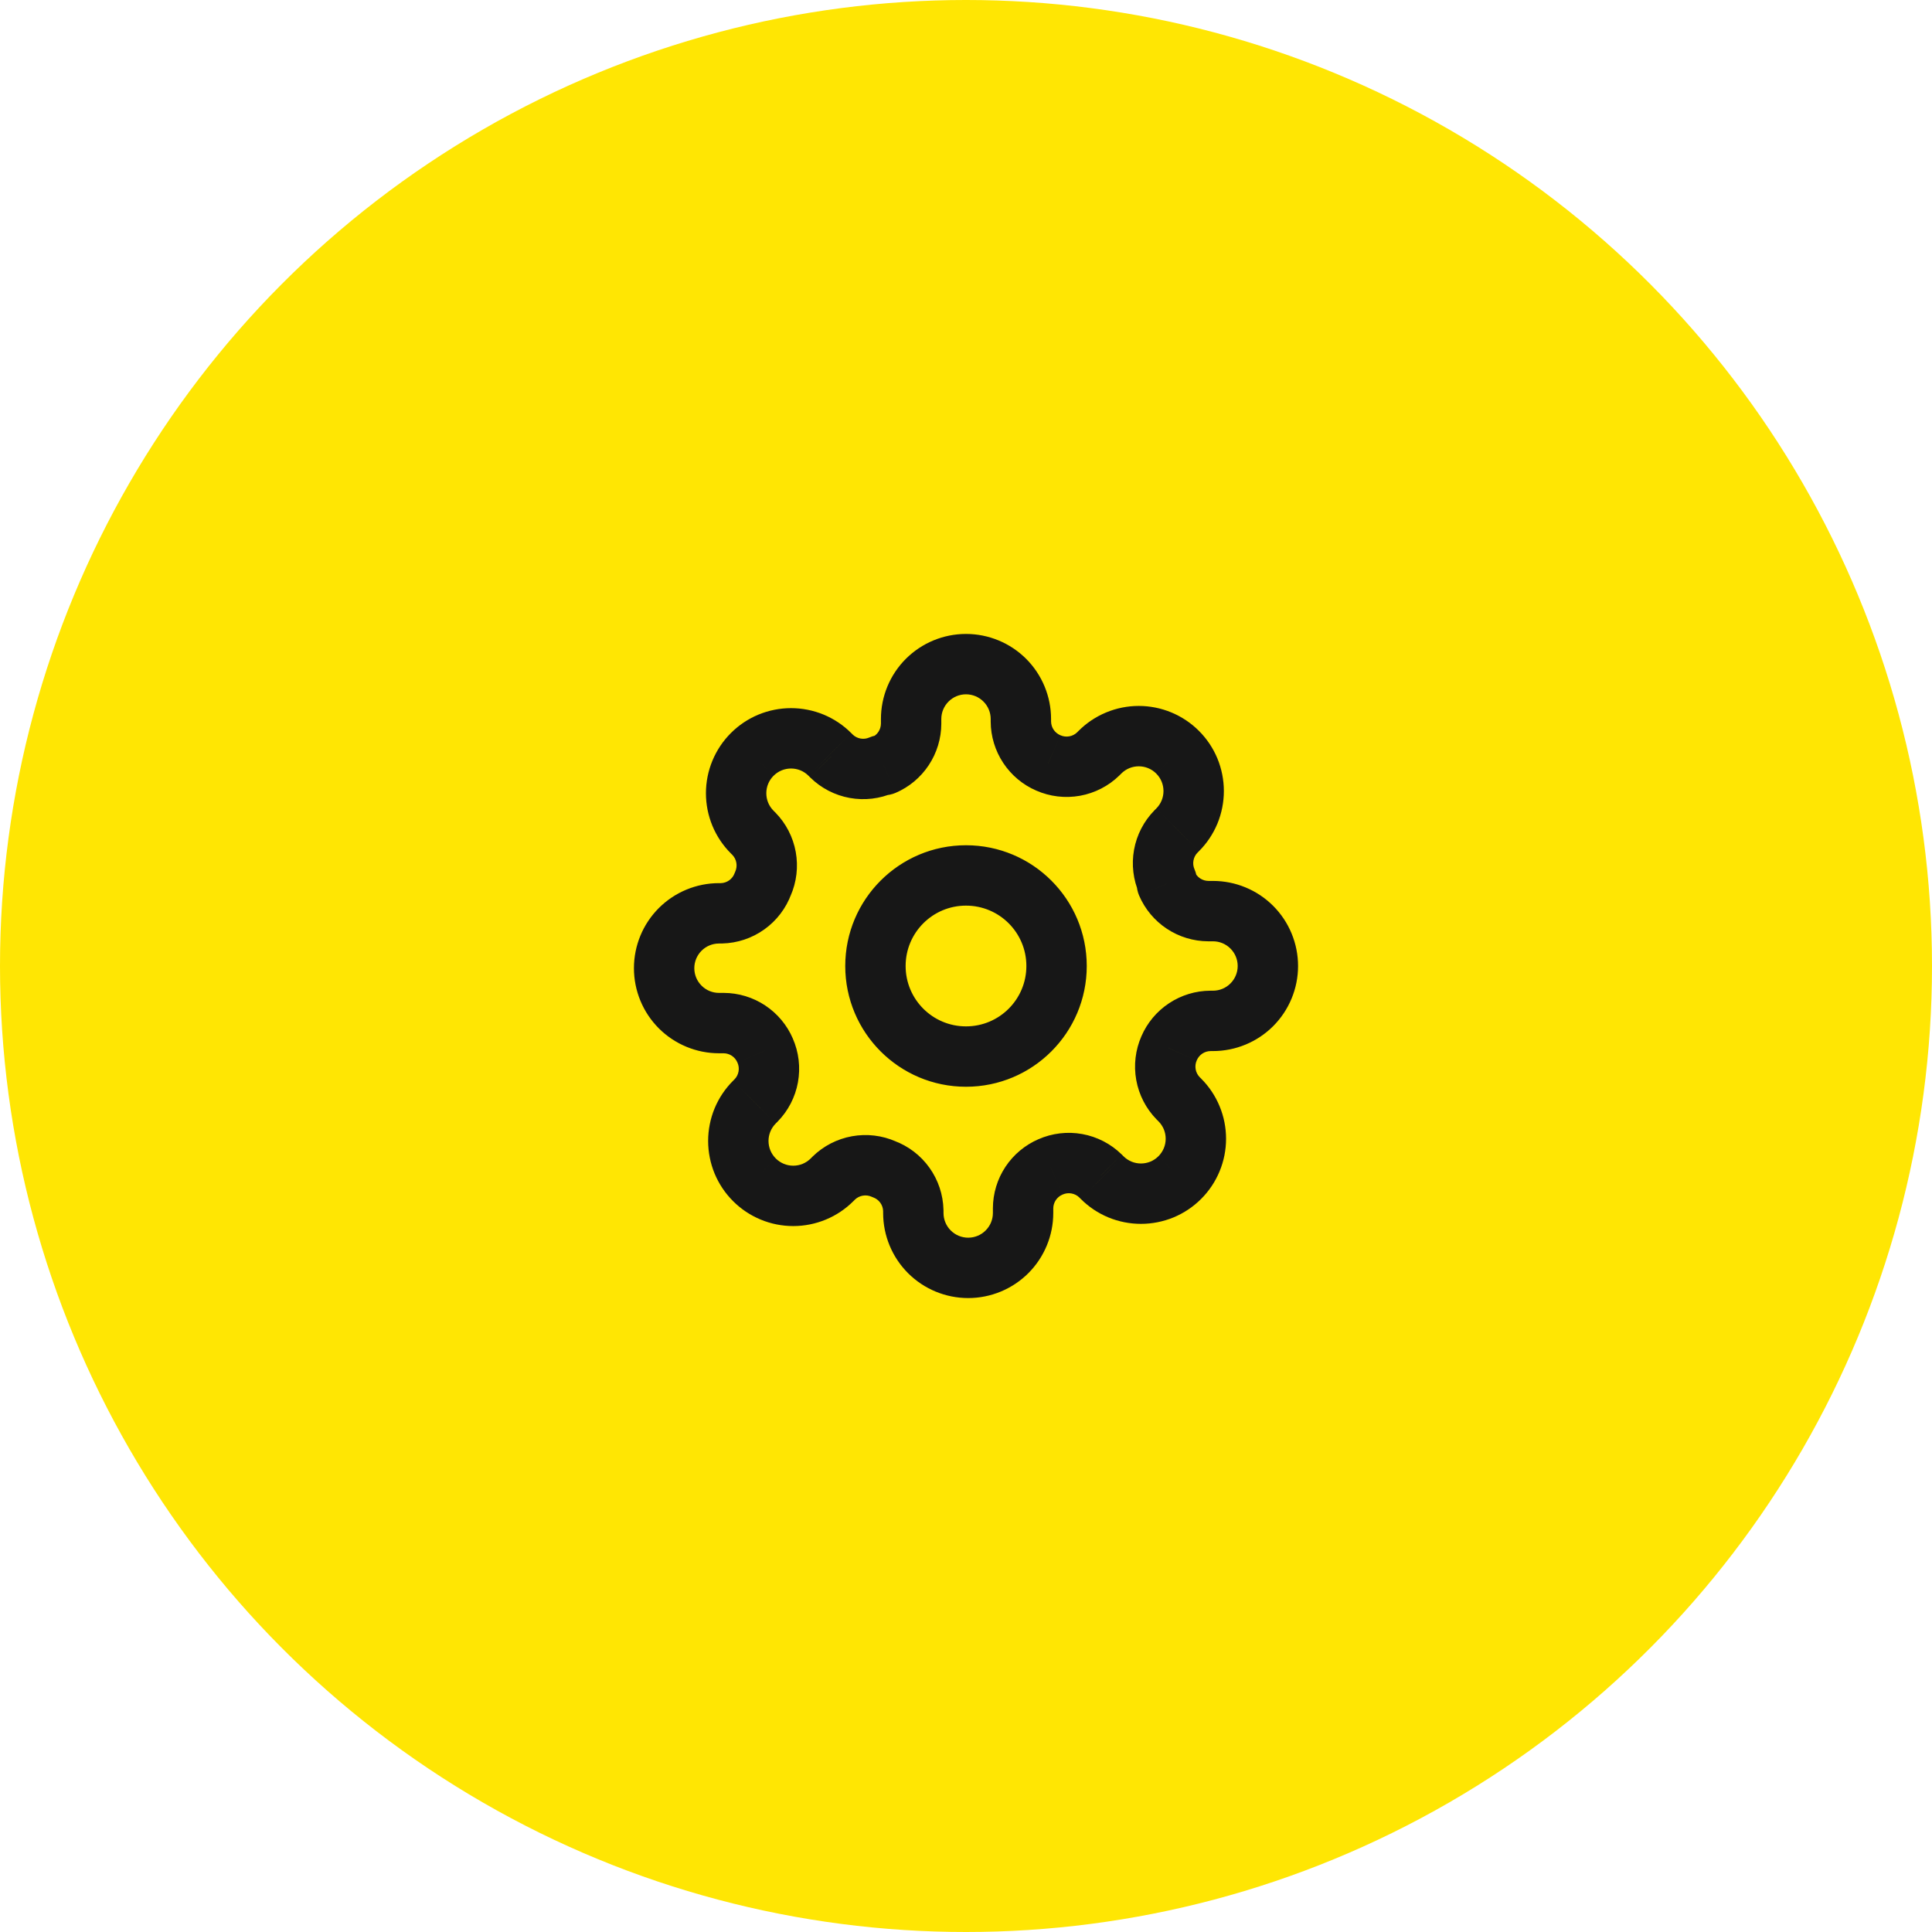 <svg width="64" height="64" viewBox="0 0 64 64" fill="none" xmlns="http://www.w3.org/2000/svg">
<circle cx="32" cy="32" r="32" fill="#FFE603"/>
<path d="M38.727 34.727L39.642 35.131L39.646 35.121L38.727 34.727ZM39.027 36.382L38.312 37.081L38.32 37.089L39.027 36.382ZM39.082 36.436L38.375 37.144L38.375 37.144L39.082 36.436ZM39.082 39.009L38.375 38.302L38.374 38.302L39.082 39.009ZM36.509 39.009L37.217 38.302L37.216 38.302L36.509 39.009ZM36.455 38.955L37.162 38.247L37.154 38.24L36.455 38.955ZM34.8 38.654L35.194 39.574L35.204 39.569L34.8 38.654ZM33.891 40.027L32.891 40.023V40.027H33.891ZM30.255 40.1H31.255C31.255 40.092 31.255 40.084 31.254 40.077L30.255 40.1ZM29.273 38.727L28.869 39.642C28.888 39.651 28.908 39.658 28.927 39.666L29.273 38.727ZM27.618 39.027L26.919 38.312L26.911 38.32L27.618 39.027ZM27.564 39.082L26.857 38.375L26.856 38.375L27.564 39.082ZM24.991 39.082L25.698 38.375L25.698 38.374L24.991 39.082ZM24.458 37.795H25.458H24.458ZM24.991 36.509L25.698 37.217L25.698 37.216L24.991 36.509ZM25.046 36.455L25.753 37.162L25.76 37.154L25.046 36.455ZM25.346 34.8L24.426 35.194L24.431 35.204L25.346 34.8ZM23.973 33.891L23.977 32.891H23.973V33.891ZM22 32.073H21H22ZM23.818 30.255V31.255V30.255ZM23.9 30.255V31.255C23.908 31.255 23.916 31.255 23.923 31.254L23.9 30.255ZM25.273 29.273L24.358 28.869C24.349 28.888 24.341 28.908 24.334 28.927L25.273 29.273ZM24.973 27.618L25.688 26.919L25.68 26.911L24.973 27.618ZM24.918 27.564L25.625 26.857L25.625 26.856L24.918 27.564ZM24.918 24.991L25.625 25.698L25.626 25.698L24.918 24.991ZM27.491 24.991L26.783 25.698L26.784 25.698L27.491 24.991ZM27.546 25.046L26.838 25.753L26.846 25.76L27.546 25.046ZM29.2 25.346V24.346C29.061 24.346 28.923 24.375 28.796 24.431L29.2 25.346ZM29.273 25.346V26.346C29.408 26.346 29.542 26.318 29.667 26.265L29.273 25.346ZM30.182 23.973L31.182 23.977V23.973H30.182ZM32 22V21V22ZM33.818 23.9H32.818L32.818 23.904L33.818 23.9ZM34.727 25.273L35.131 24.358L35.121 24.354L34.727 25.273ZM36.382 24.973L37.081 25.688L37.089 25.68L36.382 24.973ZM36.436 24.918L37.144 25.625L37.144 25.625L36.436 24.918ZM37.723 24.385V25.385V24.385ZM39.009 24.918L38.302 25.625L38.302 25.626L39.009 24.918ZM39.009 27.491L38.302 26.783L38.302 26.784L39.009 27.491ZM38.955 27.546L38.247 26.838L38.24 26.846L38.955 27.546ZM38.654 29.2H39.654C39.654 29.061 39.626 28.923 39.569 28.796L38.654 29.2ZM38.654 29.273H37.654C37.654 29.408 37.682 29.542 37.735 29.667L38.654 29.273ZM40.027 30.182L40.023 31.182H40.027V30.182ZM40.1 33.818V32.818L40.096 32.818L40.1 33.818ZM34 32C34 33.105 33.105 34 32 34V36C34.209 36 36 34.209 36 32H34ZM32 34C30.895 34 30 33.105 30 32H28C28 34.209 29.791 36 32 36V34ZM30 32C30 30.895 30.895 30 32 30V28C29.791 28 28 29.791 28 32H30ZM32 30C33.105 30 34 30.895 34 32H36C36 29.791 34.209 28 32 28V30ZM37.812 34.324C37.611 34.781 37.551 35.287 37.64 35.779L39.608 35.422C39.59 35.324 39.602 35.222 39.642 35.131L37.812 34.324ZM37.64 35.779C37.729 36.27 37.963 36.724 38.312 37.081L39.742 35.683C39.672 35.611 39.625 35.52 39.608 35.422L37.64 35.779ZM38.32 37.089L38.375 37.144L39.789 35.729L39.734 35.675L38.32 37.089ZM38.375 37.144C38.451 37.22 38.511 37.31 38.553 37.409L40.4 36.644C40.258 36.301 40.051 35.991 39.788 35.729L38.375 37.144ZM38.553 37.409C38.594 37.509 38.615 37.615 38.615 37.723H40.615C40.615 37.352 40.542 36.986 40.4 36.644L38.553 37.409ZM38.615 37.723C38.615 37.83 38.594 37.937 38.553 38.036L40.4 38.802C40.542 38.46 40.615 38.093 40.615 37.723H38.615ZM38.553 38.036C38.511 38.135 38.451 38.226 38.375 38.302L39.788 39.717C40.051 39.455 40.258 39.144 40.4 38.802L38.553 38.036ZM38.374 38.302C38.298 38.379 38.208 38.439 38.109 38.48L38.875 40.328C39.217 40.186 39.528 39.978 39.789 39.716L38.374 38.302ZM38.109 38.48C38.009 38.521 37.903 38.542 37.795 38.542V40.542C38.166 40.542 38.532 40.469 38.875 40.328L38.109 38.48ZM37.795 38.542C37.688 38.542 37.581 38.521 37.482 38.48L36.716 40.328C37.058 40.469 37.425 40.542 37.795 40.542V38.542ZM37.482 38.48C37.383 38.439 37.293 38.378 37.217 38.302L35.802 39.716C36.063 39.978 36.374 40.186 36.716 40.328L37.482 38.48ZM37.216 38.302L37.162 38.247L35.747 39.662L35.802 39.716L37.216 38.302ZM37.154 38.24C36.797 37.89 36.343 37.656 35.852 37.567L35.495 39.535C35.593 39.553 35.684 39.599 35.755 39.669L37.154 38.24ZM35.852 37.567C35.36 37.478 34.853 37.538 34.396 37.74L35.204 39.569C35.295 39.529 35.397 39.517 35.495 39.535L35.852 37.567ZM34.406 37.735C33.958 37.928 33.576 38.246 33.306 38.653L34.974 39.757C35.028 39.676 35.104 39.612 35.194 39.574L34.406 37.735ZM33.306 38.653C33.037 39.059 32.893 39.536 32.891 40.023L34.891 40.031C34.891 39.934 34.92 39.839 34.974 39.757L33.306 38.653ZM32.891 40.027V40.182H34.891V40.027H32.891ZM32.891 40.182C32.891 40.399 32.805 40.607 32.651 40.76L34.066 42.175C34.594 41.646 34.891 40.929 34.891 40.182H32.891ZM32.651 40.76C32.498 40.914 32.29 41 32.073 41V43C32.82 43 33.537 42.703 34.066 42.175L32.651 40.76ZM32.073 41C31.856 41 31.648 40.914 31.494 40.76L30.08 42.175C30.608 42.703 31.325 43 32.073 43V41ZM31.494 40.76C31.341 40.607 31.255 40.399 31.255 40.182H29.255C29.255 40.929 29.552 41.646 30.08 42.175L31.494 40.76ZM31.255 40.182V40.1H29.255V40.182H31.255ZM31.254 40.077C31.242 39.575 31.08 39.089 30.788 38.681L29.162 39.844C29.22 39.926 29.253 40.023 29.255 40.123L31.254 40.077ZM30.788 38.681C30.497 38.273 30.089 37.962 29.618 37.789L28.927 39.666C29.022 39.7 29.103 39.763 29.162 39.844L30.788 38.681ZM29.677 37.812C29.22 37.611 28.713 37.551 28.221 37.64L28.578 39.608C28.676 39.59 28.778 39.602 28.869 39.642L29.677 37.812ZM28.221 37.64C27.73 37.729 27.276 37.963 26.919 38.312L28.317 39.742C28.389 39.672 28.48 39.625 28.578 39.608L28.221 37.64ZM26.911 38.32L26.857 38.375L28.271 39.789L28.325 39.734L26.911 38.32ZM26.856 38.375C26.78 38.451 26.69 38.511 26.591 38.553L27.357 40.4C27.699 40.258 28.009 40.051 28.271 39.788L26.856 38.375ZM26.591 38.553C26.491 38.594 26.385 38.615 26.277 38.615V40.615C26.648 40.615 27.014 40.542 27.357 40.4L26.591 38.553ZM26.277 38.615C26.17 38.615 26.063 38.594 25.964 38.553L25.198 40.4C25.54 40.542 25.907 40.615 26.277 40.615V38.615ZM25.964 38.553C25.865 38.511 25.774 38.451 25.698 38.375L24.283 39.788C24.545 40.051 24.856 40.258 25.198 40.4L25.964 38.553ZM25.698 38.374C25.622 38.298 25.561 38.208 25.52 38.109L23.672 38.875C23.814 39.217 24.022 39.528 24.284 39.789L25.698 38.374ZM25.52 38.109C25.479 38.009 25.458 37.903 25.458 37.795H23.458C23.458 38.166 23.531 38.532 23.672 38.875L25.52 38.109ZM25.458 37.795C25.458 37.688 25.479 37.581 25.52 37.482L23.672 36.716C23.531 37.058 23.458 37.425 23.458 37.795H25.458ZM25.52 37.482C25.561 37.383 25.622 37.293 25.698 37.217L24.284 35.802C24.022 36.063 23.814 36.374 23.672 36.716L25.52 37.482ZM25.698 37.216L25.753 37.162L24.338 35.747L24.284 35.802L25.698 37.216ZM25.76 37.154C26.11 36.797 26.344 36.343 26.433 35.852L24.465 35.495C24.447 35.593 24.401 35.684 24.331 35.755L25.76 37.154ZM26.433 35.852C26.522 35.36 26.462 34.853 26.26 34.396L24.431 35.204C24.471 35.295 24.483 35.397 24.465 35.495L26.433 35.852ZM26.265 34.406C26.073 33.958 25.754 33.576 25.347 33.306L24.243 34.974C24.324 35.028 24.388 35.104 24.426 35.194L26.265 34.406ZM25.347 33.306C24.941 33.037 24.464 32.893 23.977 32.891L23.969 34.891C24.066 34.891 24.162 34.92 24.243 34.974L25.347 33.306ZM23.973 32.891H23.818V34.891H23.973V32.891ZM23.818 32.891C23.601 32.891 23.393 32.805 23.24 32.651L21.825 34.066C22.354 34.594 23.071 34.891 23.818 34.891V32.891ZM23.24 32.651C23.086 32.498 23 32.29 23 32.073H21C21 32.82 21.297 33.537 21.825 34.066L23.24 32.651ZM23 32.073C23 31.856 23.086 31.648 23.24 31.494L21.825 30.08C21.297 30.608 21 31.325 21 32.073H23ZM23.24 31.494C23.393 31.341 23.601 31.255 23.818 31.255V29.255C23.071 29.255 22.354 29.552 21.825 30.08L23.24 31.494ZM23.818 31.255H23.9V29.255H23.818V31.255ZM23.923 31.254C24.425 31.242 24.911 31.08 25.319 30.788L24.156 29.162C24.074 29.22 23.977 29.253 23.877 29.255L23.923 31.254ZM25.319 30.788C25.727 30.497 26.038 30.089 26.211 29.618L24.334 28.927C24.3 29.022 24.237 29.103 24.156 29.162L25.319 30.788ZM26.188 29.677C26.389 29.22 26.449 28.713 26.36 28.221L24.392 28.578C24.41 28.676 24.398 28.778 24.358 28.869L26.188 29.677ZM26.36 28.221C26.271 27.73 26.037 27.276 25.688 26.919L24.258 28.317C24.328 28.389 24.375 28.48 24.392 28.578L26.36 28.221ZM25.68 26.911L25.625 26.857L24.211 28.271L24.266 28.325L25.68 26.911ZM25.625 26.856C25.549 26.78 25.488 26.69 25.447 26.591L23.6 27.357C23.742 27.699 23.949 28.009 24.212 28.271L25.625 26.856ZM25.447 26.591C25.406 26.491 25.385 26.385 25.385 26.277H23.385C23.385 26.648 23.458 27.014 23.6 27.357L25.447 26.591ZM25.385 26.277C25.385 26.17 25.406 26.063 25.447 25.964L23.6 25.198C23.458 25.54 23.385 25.907 23.385 26.277H25.385ZM25.447 25.964C25.488 25.865 25.549 25.774 25.625 25.698L24.212 24.283C23.949 24.545 23.742 24.856 23.6 25.198L25.447 25.964ZM25.626 25.698C25.702 25.622 25.792 25.561 25.891 25.52L25.125 23.672C24.783 23.814 24.472 24.022 24.211 24.284L25.626 25.698ZM25.891 25.52C25.991 25.479 26.097 25.458 26.204 25.458V23.458C25.834 23.458 25.468 23.531 25.125 23.672L25.891 25.52ZM26.204 25.458C26.312 25.458 26.419 25.479 26.518 25.52L27.284 23.672C26.942 23.531 26.575 23.458 26.204 23.458V25.458ZM26.518 25.52C26.617 25.561 26.707 25.622 26.783 25.698L28.198 24.284C27.937 24.022 27.626 23.814 27.284 23.672L26.518 25.52ZM26.784 25.698L26.838 25.753L28.253 24.338L28.198 24.284L26.784 25.698ZM26.846 25.76C27.203 26.11 27.657 26.344 28.148 26.433L28.505 24.465C28.407 24.447 28.316 24.401 28.245 24.331L26.846 25.76ZM28.148 26.433C28.64 26.522 29.147 26.462 29.604 26.26L28.796 24.431C28.705 24.471 28.603 24.483 28.505 24.465L28.148 26.433ZM29.2 26.346H29.273V24.346H29.2V26.346ZM29.667 26.265C30.115 26.073 30.497 25.754 30.766 25.347L29.099 24.243C29.045 24.324 28.968 24.388 28.879 24.426L29.667 26.265ZM30.766 25.347C31.035 24.941 31.18 24.464 31.182 23.977L29.182 23.969C29.181 24.066 29.152 24.162 29.099 24.243L30.766 25.347ZM31.182 23.973V23.818H29.182V23.973H31.182ZM31.182 23.818C31.182 23.601 31.268 23.393 31.422 23.24L30.007 21.825C29.479 22.354 29.182 23.071 29.182 23.818H31.182ZM31.422 23.24C31.575 23.086 31.783 23 32 23V21C31.253 21 30.536 21.297 30.007 21.825L31.422 23.24ZM32 23C32.217 23 32.425 23.086 32.578 23.24L33.993 21.825C33.464 21.297 32.747 21 32 21V23ZM32.578 23.24C32.732 23.393 32.818 23.601 32.818 23.818H34.818C34.818 23.071 34.521 22.354 33.993 21.825L32.578 23.24ZM32.818 23.818V23.9H34.818V23.818H32.818ZM32.818 23.904C32.82 24.392 32.965 24.868 33.234 25.274L34.901 24.17C34.847 24.089 34.819 23.994 34.818 23.896L32.818 23.904ZM33.234 25.274C33.503 25.681 33.885 26 34.333 26.192L35.121 24.354C35.032 24.315 34.955 24.251 34.901 24.17L33.234 25.274ZM34.324 26.188C34.781 26.389 35.287 26.449 35.779 26.36L35.422 24.392C35.324 24.41 35.222 24.398 35.131 24.358L34.324 26.188ZM35.779 26.36C36.27 26.271 36.724 26.037 37.081 25.688L35.683 24.258C35.611 24.328 35.52 24.375 35.422 24.392L35.779 26.36ZM37.089 25.68L37.144 25.625L35.729 24.211L35.675 24.266L37.089 25.68ZM37.144 25.625C37.22 25.549 37.31 25.488 37.409 25.447L36.644 23.6C36.301 23.742 35.991 23.949 35.729 24.212L37.144 25.625ZM37.409 25.447C37.509 25.406 37.615 25.385 37.723 25.385V23.385C37.352 23.385 36.986 23.458 36.644 23.6L37.409 25.447ZM37.723 25.385C37.83 25.385 37.937 25.406 38.036 25.447L38.802 23.6C38.46 23.458 38.093 23.385 37.723 23.385V25.385ZM38.036 25.447C38.135 25.488 38.226 25.549 38.302 25.625L39.717 24.212C39.455 23.949 39.144 23.742 38.802 23.6L38.036 25.447ZM38.302 25.626C38.379 25.702 38.439 25.792 38.48 25.891L40.328 25.125C40.186 24.783 39.978 24.472 39.716 24.211L38.302 25.626ZM38.48 25.891C38.521 25.991 38.542 26.097 38.542 26.204H40.542C40.542 25.834 40.469 25.468 40.328 25.125L38.48 25.891ZM38.542 26.204C38.542 26.312 38.521 26.419 38.48 26.518L40.328 27.284C40.469 26.942 40.542 26.575 40.542 26.204H38.542ZM38.48 26.518C38.439 26.617 38.379 26.707 38.302 26.783L39.716 28.198C39.978 27.937 40.186 27.626 40.328 27.284L38.48 26.518ZM38.302 26.784L38.247 26.838L39.662 28.253L39.716 28.198L38.302 26.784ZM38.24 26.846C37.89 27.203 37.656 27.657 37.567 28.148L39.535 28.505C39.553 28.407 39.599 28.316 39.669 28.245L38.24 26.846ZM37.567 28.148C37.478 28.64 37.538 29.147 37.74 29.604L39.569 28.796C39.529 28.705 39.517 28.604 39.535 28.505L37.567 28.148ZM37.654 29.2V29.273H39.654V29.2H37.654ZM37.735 29.667C37.928 30.115 38.246 30.497 38.653 30.766L39.757 29.099C39.676 29.045 39.612 28.968 39.574 28.879L37.735 29.667ZM38.653 30.766C39.059 31.035 39.536 31.18 40.023 31.182L40.031 29.182C39.934 29.181 39.839 29.152 39.757 29.099L38.653 30.766ZM40.027 31.182H40.182V29.182H40.027V31.182ZM40.182 31.182C40.399 31.182 40.607 31.268 40.76 31.422L42.175 30.007C41.646 29.479 40.929 29.182 40.182 29.182V31.182ZM40.76 31.422C40.914 31.575 41 31.783 41 32H43C43 31.253 42.703 30.536 42.175 30.007L40.76 31.422ZM41 32C41 32.217 40.914 32.425 40.76 32.578L42.175 33.993C42.703 33.464 43 32.747 43 32H41ZM40.76 32.578C40.607 32.732 40.399 32.818 40.182 32.818V34.818C40.929 34.818 41.646 34.521 42.175 33.993L40.76 32.578ZM40.182 32.818H40.1V34.818H40.182V32.818ZM40.096 32.818C39.608 32.82 39.132 32.965 38.726 33.234L39.83 34.901C39.911 34.847 40.007 34.819 40.104 34.818L40.096 32.818ZM38.726 33.234C38.319 33.503 38 33.885 37.808 34.333L39.646 35.121C39.685 35.032 39.749 34.955 39.83 34.901L38.726 33.234Z" fill="#171717"/>
</svg>
